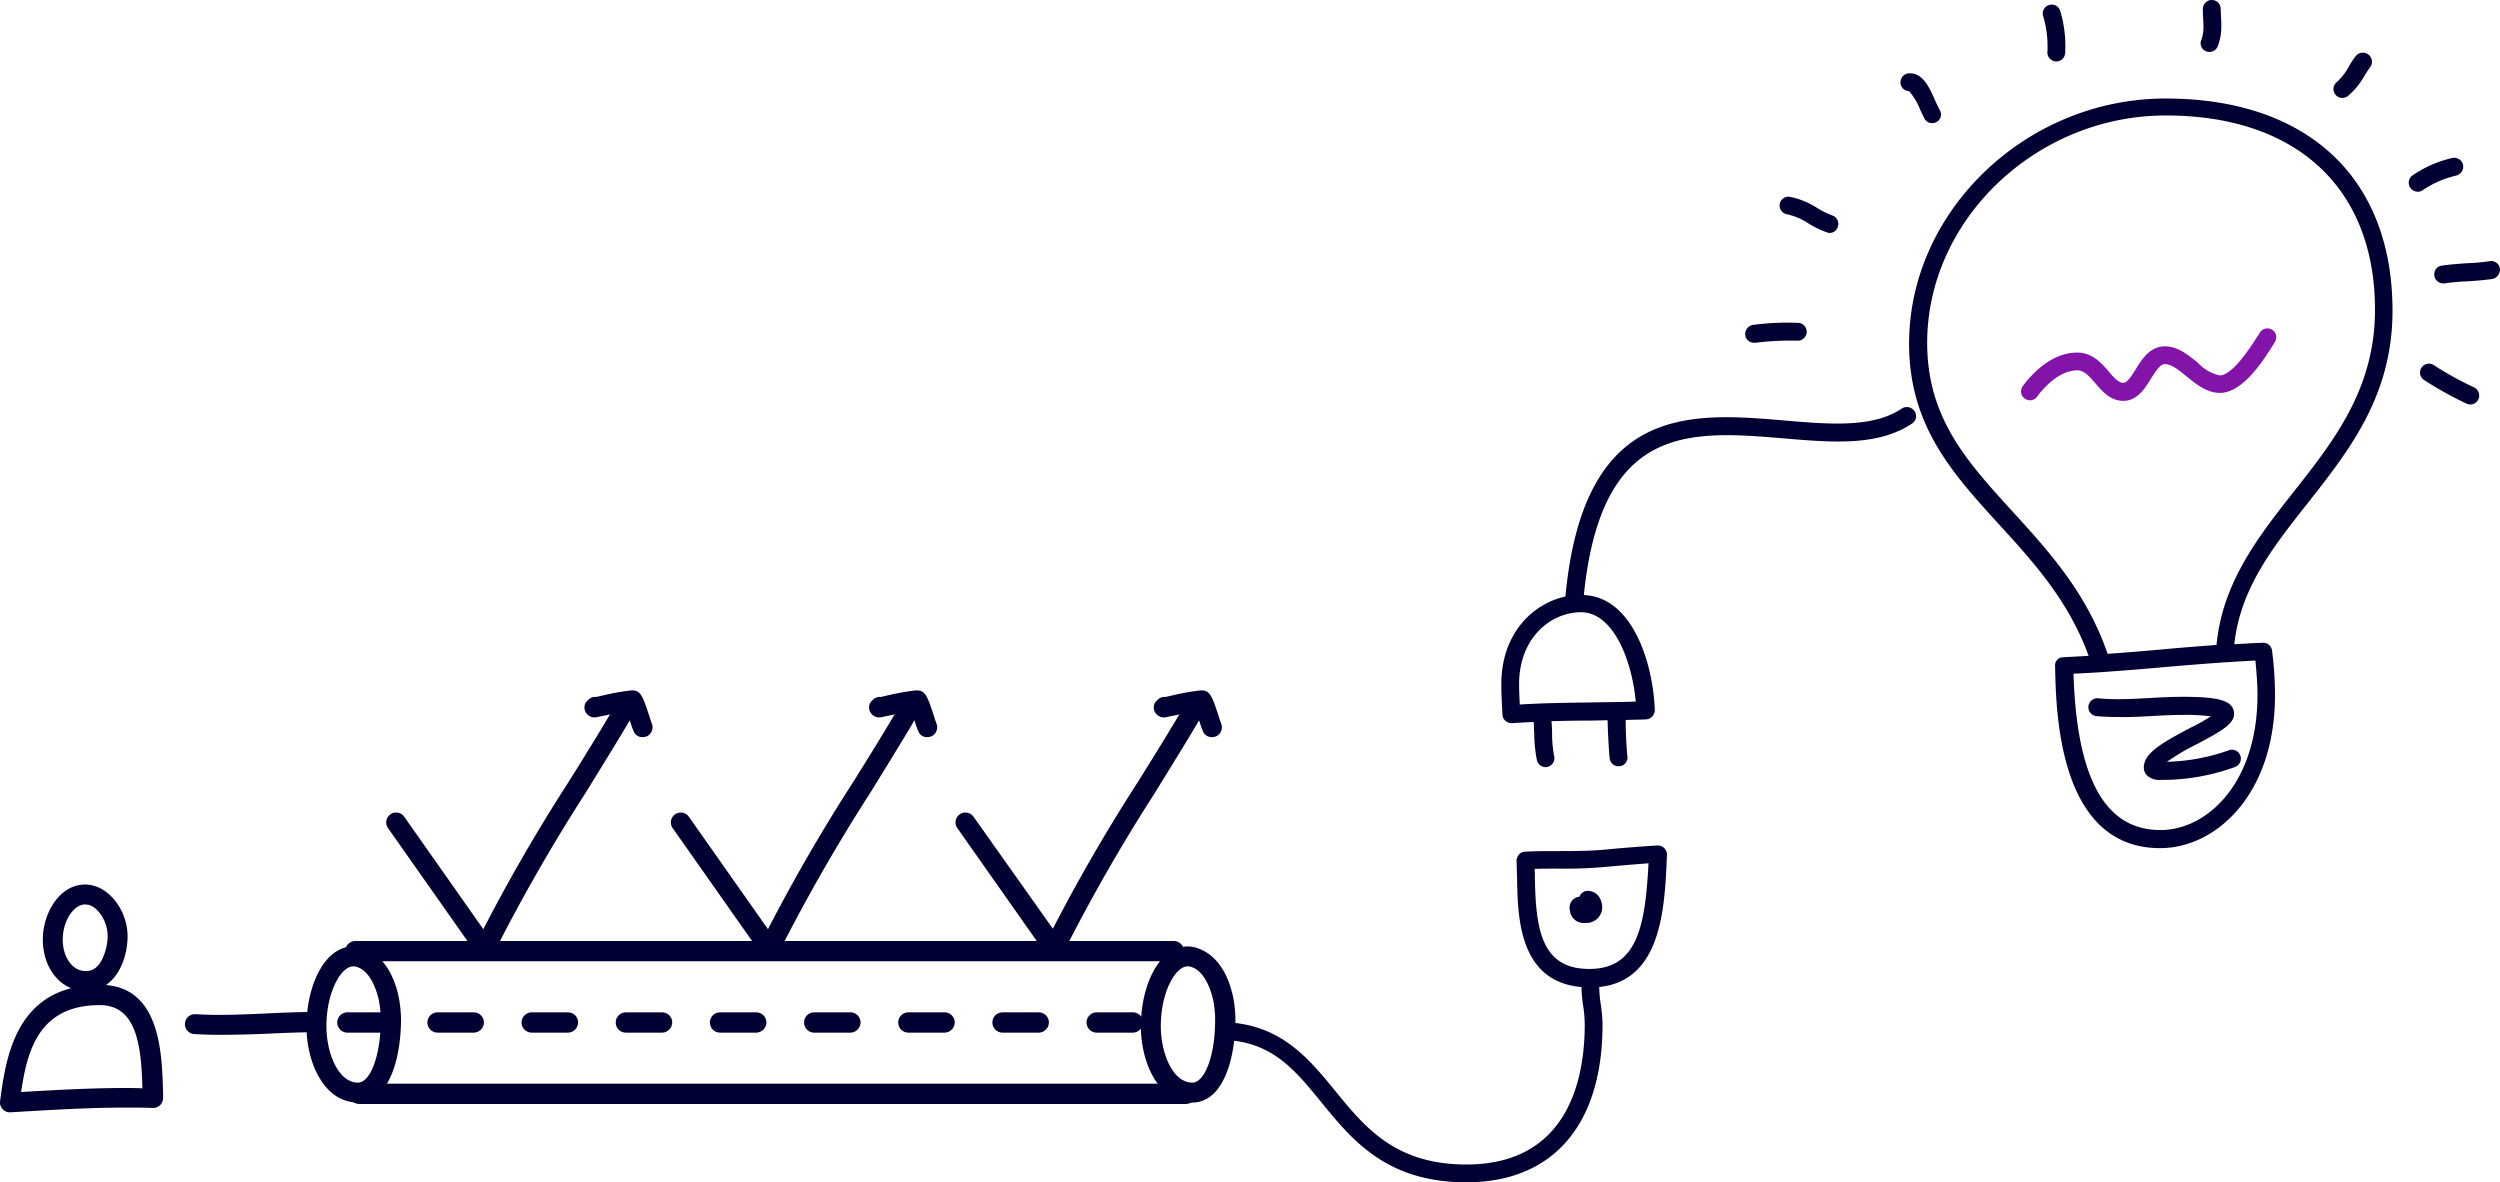 
<svg id="WAITLIST" xmlns="http://www.w3.org/2000/svg" width="305.032" height="144.256" viewBox="0 0 305.032 144.256">
  <g id="Group_19268" data-name="Group 19268" transform="translate(-20009.275 9494.443)">
    <g id="Group_19083" data-name="Group 19083" transform="translate(20046.67 -9378.965)">
      <path id="Path_48136" data-name="Path 48136" d="M1364.775,1014.545c-4.065,0-6.275-4.772-6.275-9.323,0-4.772,2.121-9.721,5.7-9.721a3.678,3.678,0,0,1,.972.133c1.237.353,3.491,1.5,4.507,5.7a14.42,14.42,0,0,1,.354,3.226C1369.989,1009.552,1368.4,1014.545,1364.775,1014.545Zm-.574-16.614c-1.5,0-3.27,3.182-3.27,7.291,0,3.314,1.458,6.893,3.844,6.893,1.547,0,2.784-3.4,2.784-7.556a11.682,11.682,0,0,0-.265-2.651c-.53-2.165-1.5-3.623-2.74-3.933A.973.973,0,0,0,1364.2,997.93Z" transform="translate(-1358.5 -995.5)" fill="#003"/>
    </g>
    <g id="Group_19097" data-name="Group 19097" transform="translate(20091.113 -9395.321)">
      <path id="Path_48150" data-name="Path 48150" d="M1471.021,976.121a1.238,1.238,0,0,1-1.016-.53l-10.693-15.2a1.207,1.207,0,0,1,1.988-1.37l10.693,15.2a1.169,1.169,0,0,1-.309,1.679A1.191,1.191,0,0,1,1471.021,976.121Z" transform="translate(-1459.083 -958.483)" fill="#003"/>
    </g>
    <g id="Group_19084" data-name="Group 19084" transform="translate(20148.477 -9378.965)">
      <path id="Path_48137" data-name="Path 48137" d="M1595.175,1014.545c-4.065,0-6.275-4.772-6.275-9.323,0-4.772,2.121-9.721,5.7-9.721a3.678,3.678,0,0,1,.972.133c1.237.353,3.491,1.5,4.507,5.7a14.42,14.42,0,0,1,.354,3.226C1600.389,1009.552,1598.8,1014.545,1595.175,1014.545Zm-.574-16.614c-1.5,0-3.27,3.182-3.27,7.291,0,3.314,1.458,6.893,3.844,6.893,1.547,0,2.784-3.4,2.784-7.556a11.682,11.682,0,0,0-.265-2.651c-.53-2.165-1.5-3.623-2.74-3.933A.973.973,0,0,0,1594.6,997.93Z" transform="translate(-1588.9 -995.5)" fill="#003"/>
    </g>
    <g id="Group_19085" data-name="Group 19085" transform="translate(20051.396 -9379.628)">
      <path id="Path_48138" data-name="Path 48138" d="M1470.3,996.475h-99.863a1.237,1.237,0,1,1,0-2.475H1470.3a1.235,1.235,0,0,1,1.237,1.237A1.264,1.264,0,0,1,1470.3,996.475Z" transform="translate(-1369.2 -994)" fill="#003"/>
    </g>
    <g id="Group_19086" data-name="Group 19086" transform="translate(20051.883 -9362.218)">
      <path id="Path_48139" data-name="Path 48139" d="M1472.373,1035.874H1371.537a1.235,1.235,0,0,1-1.237-1.237,1.208,1.208,0,0,1,1.237-1.237h100.835a1.237,1.237,0,1,1,0,2.474Z" transform="translate(-1370.3 -1033.4)" fill="#003"/>
    </g>
    <g id="Group_19087" data-name="Group 19087" transform="translate(20050.426 -9370.922)">
      <path id="Path_48140" data-name="Path 48140" d="M1464.079,1016.174h-4.419a1.237,1.237,0,1,1,0-2.474h4.419a1.235,1.235,0,0,1,1.237,1.237A1.264,1.264,0,0,1,1464.079,1016.174Zm-11.489,0h-4.419a1.237,1.237,0,1,1,0-2.474h4.419a1.235,1.235,0,0,1,1.237,1.237A1.264,1.264,0,0,1,1452.591,1016.174Zm-11.489,0h-4.419a1.237,1.237,0,0,1,0-2.474h4.419a1.235,1.235,0,0,1,1.237,1.237A1.264,1.264,0,0,1,1441.1,1016.174Zm-11.489,0h-4.419a1.237,1.237,0,1,1,0-2.474h4.419a1.235,1.235,0,0,1,1.237,1.237A1.264,1.264,0,0,1,1429.613,1016.174Zm-11.489,0h-4.419a1.237,1.237,0,1,1,0-2.474h4.419a1.235,1.235,0,0,1,1.237,1.237A1.264,1.264,0,0,1,1418.125,1016.174Zm-11.489,0h-4.419a1.237,1.237,0,0,1,0-2.474h4.419a1.235,1.235,0,0,1,1.237,1.237A1.264,1.264,0,0,1,1406.636,1016.174Zm-11.489,0h-4.419a1.237,1.237,0,1,1,0-2.474h4.419a1.235,1.235,0,0,1,1.237,1.237A1.264,1.264,0,0,1,1395.147,1016.174Zm-11.489,0h-4.419a1.237,1.237,0,1,1,0-2.474h4.419a1.235,1.235,0,0,1,1.237,1.237A1.264,1.264,0,0,1,1383.659,1016.174Zm-11.489,0h-3.933a1.237,1.237,0,0,1,0-2.474h3.933a1.235,1.235,0,0,1,1.237,1.237A1.264,1.264,0,0,1,1372.17,1016.174Z" transform="translate(-1367 -1013.7)" fill="#003"/>
    </g>
    <g id="Group_19088" data-name="Group 19088" transform="translate(20014.5 -9386.521)">
      <path id="Path_48141" data-name="Path 48141" d="M1290.914,991.391c-2.961,0-5.214-2.7-5.214-6.275,0-3.27,2.077-6.716,5.17-6.716a3.679,3.679,0,0,1,.972.133c2.3.574,4.2,3.314,4.2,6.186C1296.04,987.414,1294.67,991.391,1290.914,991.391Zm-.044-10.561c-1.414,0-2.74,2.033-2.74,4.286,0,2.165,1.193,3.844,2.784,3.844.574,0,1.37-.133,2.033-1.458a6.684,6.684,0,0,0,.663-2.828c0-1.856-1.237-3.535-2.342-3.8C1291.135,980.875,1291,980.83,1290.87,980.83Z" transform="translate(-1285.7 -978.4)" fill="#003"/>
    </g>
    <g id="Group_19089" data-name="Group 19089" transform="translate(20009.275 -9374.28)">
      <path id="Path_48142" data-name="Path 48142" d="M1275.079,1021.654a1.113,1.113,0,0,1-.884-.4,1.139,1.139,0,0,1-.309-.972c.707-5.3,1.9-14.184,12.2-14.184,7.379,0,7.556,8.307,7.689,13.3v.486a1.234,1.234,0,0,1-.354.884,1.314,1.314,0,0,1-.884.354c-1.1-.044-2.209-.044-3.4-.044-3.933,0-7.91.221-11.754.442l-2.209.133Zm10.958-13.079c-7.423,0-8.838,5.568-9.589,10.6l.751-.044c3.889-.221,7.91-.442,11.886-.442.751,0,1.458,0,2.165.044C1291.119,1013.258,1290.457,1008.575,1286.038,1008.575Z" transform="translate(-1273.875 -1006.1)" fill="#003"/>
    </g>
    <g id="Group_19090" data-name="Group 19090" transform="translate(20031.818 -9370.967)">
      <path id="Path_48143" data-name="Path 48143" d="M1329.006,1016.384c-1.061,0-2.033-.044-2.961-.088a1.217,1.217,0,0,1,.133-2.43c.884.044,1.812.088,2.828.088,1.9,0,3.889-.088,5.833-.177,1.9-.088,3.889-.177,5.833-.177a1.237,1.237,0,1,1,0,2.474c-1.856,0-3.844.088-5.744.177C1332.983,1016.34,1330.995,1016.384,1329.006,1016.384Z" transform="translate(-1324.894 -1013.6)" fill="#003"/>
    </g>
    <g id="Group_19094" data-name="Group 19094" transform="translate(20056.383 -9395.321)">
      <path id="Path_48147" data-name="Path 48147" d="M1392.421,976.121a1.238,1.238,0,0,1-1.016-.53l-10.693-15.2a1.207,1.207,0,1,1,1.988-1.37l10.693,15.2a1.169,1.169,0,0,1-.309,1.679A1.191,1.191,0,0,1,1392.421,976.121Z" transform="translate(-1380.483 -958.483)" fill="#003"/>
    </g>
    <g id="Group_19095" data-name="Group 19095" transform="translate(20067.105 -9409.314)">
      <path id="Path_48148" data-name="Path 48148" d="M1405.965,958.844a1.176,1.176,0,0,1-.53-.133,1.245,1.245,0,0,1-.574-1.635,215.285,215.285,0,0,1,11.4-19.928c1.989-3.182,4.021-6.451,5.921-9.721a1.228,1.228,0,0,1,2.121,1.237c-1.944,3.314-3.977,6.584-5.965,9.81a216.33,216.33,0,0,0-11.268,19.708A1.3,1.3,0,0,1,1405.965,958.844Z" transform="translate(-1404.75 -926.815)" fill="#003"/>
    </g>
    <g id="Group_19096" data-name="Group 19096" transform="translate(20080.586 -9410.205)">
      <path id="Path_48149" data-name="Path 48149" d="M1442.346,930.5a1.108,1.108,0,0,1-1.061-.663,7.391,7.391,0,0,1-.4-1.1c-.133-.353-.309-.928-.486-1.414-.8.133-1.547.309-2.386.486-.442.088-.884.177-1.281.265a1.246,1.246,0,0,1-1.326-.619,1.138,1.138,0,0,1,.221-1.414l.088-.088a1.171,1.171,0,0,1,.972-.354c.265-.044.53-.133.8-.177a28,28,0,0,1,3.447-.619h.177c1.016,0,1.281.751,2.077,3.182.088.309.221.663.265.8a1.23,1.23,0,0,1-.53,1.591A1.526,1.526,0,0,1,1442.346,930.5Z" transform="translate(-1435.257 -924.8)" fill="#003"/>
    </g>
    <g id="Group_19098" data-name="Group 19098" transform="translate(20101.836 -9409.314)">
      <path id="Path_48151" data-name="Path 48151" d="M1484.565,958.844a1.177,1.177,0,0,1-.53-.133,1.245,1.245,0,0,1-.574-1.635,215.286,215.286,0,0,1,11.4-19.928c1.988-3.182,4.021-6.451,5.921-9.721a1.228,1.228,0,0,1,2.121,1.237c-1.944,3.314-3.977,6.584-5.965,9.81a216.3,216.3,0,0,0-11.268,19.708A1.3,1.3,0,0,1,1484.565,958.844Z" transform="translate(-1483.35 -926.815)" fill="#003"/>
    </g>
    <g id="Group_19099" data-name="Group 19099" transform="translate(20115.316 -9410.205)">
      <path id="Path_48152" data-name="Path 48152" d="M1520.946,930.5a1.108,1.108,0,0,1-1.061-.663,7.376,7.376,0,0,1-.4-1.1c-.133-.353-.309-.928-.486-1.414-.8.133-1.547.309-2.386.486-.442.088-.884.177-1.281.265a1.246,1.246,0,0,1-1.326-.619,1.137,1.137,0,0,1,.221-1.414l.088-.088a1.171,1.171,0,0,1,.972-.354c.265-.044.53-.133.8-.177a28,28,0,0,1,3.447-.619h.177c1.016,0,1.281.751,2.077,3.182.088.309.221.663.265.8a1.23,1.23,0,0,1-.53,1.591A1.359,1.359,0,0,1,1520.946,930.5Z" transform="translate(-1513.857 -924.8)" fill="#003"/>
    </g>
    <g id="Group_19100" data-name="Group 19100" transform="translate(20125.846 -9395.321)">
      <path id="Path_48153" data-name="Path 48153" d="M1549.621,976.121a1.238,1.238,0,0,1-1.016-.53l-10.693-15.2a1.207,1.207,0,1,1,1.988-1.37l10.738,15.156a1.169,1.169,0,0,1-.309,1.679A1.083,1.083,0,0,1,1549.621,976.121Z" transform="translate(-1537.683 -958.483)" fill="#003"/>
    </g>
    <g id="Group_19101" data-name="Group 19101" transform="translate(20136.568 -9409.314)">
      <path id="Path_48154" data-name="Path 48154" d="M1563.165,958.844a1.176,1.176,0,0,1-.53-.133,1.245,1.245,0,0,1-.574-1.635,215.285,215.285,0,0,1,11.4-19.928c1.989-3.182,4.021-6.451,5.921-9.721a1.228,1.228,0,0,1,2.121,1.237c-1.944,3.314-3.977,6.584-5.965,9.81a216.33,216.33,0,0,0-11.268,19.708A1.3,1.3,0,0,1,1563.165,958.844Z" transform="translate(-1561.95 -926.815)" fill="#003"/>
    </g>
    <g id="Group_19102" data-name="Group 19102" transform="translate(20150.049 -9410.205)">
      <path id="Path_48155" data-name="Path 48155" d="M1599.546,930.5a1.108,1.108,0,0,1-1.06-.663,7.376,7.376,0,0,1-.4-1.1c-.133-.353-.309-.928-.486-1.414-.8.133-1.547.309-2.386.486-.442.088-.884.177-1.281.265a1.246,1.246,0,0,1-1.326-.619,1.137,1.137,0,0,1,.221-1.414l.088-.088a1.171,1.171,0,0,1,.972-.354c.265-.044.53-.133.8-.177a28,28,0,0,1,3.447-.619h.177c1.016,0,1.281.751,2.077,3.182.088.309.221.663.265.8a1.23,1.23,0,0,1-.53,1.591A1.361,1.361,0,0,1,1599.546,930.5Z" transform="translate(-1592.457 -924.8)" fill="#003"/>
    </g>
  </g>
  <g id="Group_19281" data-name="Group 19281" transform="translate(-748.62 -673.6)">
    <path id="Path_32953" data-name="Path 32953" d="M1214.126,790.371c.688-1.086,1.159-1.774,1.7-1.774.833,0,1.738.76,2.679,1.521,1.159.941,2.462,1.991,4.019,1.991,2.86,0,5.4-4.055,6.735-6.228a1.08,1.08,0,1,0-1.847-1.122c-.905,1.412-3.259,5.214-4.888,5.214a5.051,5.051,0,0,1-2.643-1.521c-1.159-.941-2.462-2.028-4.055-2.028-1.811,0-2.788,1.557-3.548,2.788-.507.8-1.05,1.666-1.521,1.666-.543,0-1.05-.507-1.774-1.376-.905-1.05-2.028-2.317-3.838-2.317-3.114,0-5.5,2.535-6.626,4.055a1.086,1.086,0,1,0,1.738,1.3c.724-.978,2.643-3.186,4.888-3.186.76,0,1.34.579,2.209,1.593s1.847,2.136,3.44,2.136C1212.461,793.05,1213.4,791.566,1214.126,790.371Z" transform="translate(-203.064 -70.568)" fill="#8314AA"/>
    <path id="Path_32954" data-name="Path 32954" d="M1178.315,775.995c.109,5.5.362,22.268,12.818,22.268,6.807,0,14.013-6.554,14.013-18.648a42.769,42.769,0,0,0-.362-5.468,1.074,1.074,0,0,0-1.122-.941c-1.159.036-2.317.109-3.476.181.724-6.807,4.707-11.84,8.907-17.163,5.105-6.481,10.392-13.144,10.392-23.536,0-16.221-10.356-25.889-27.7-25.889-16.946,0-31.284,13.687-31.284,29.908,0,10.03,5.323,15.859,10.971,22.051,4.164,4.562,8.473,9.269,10.935,16.04-1.05.072-2.064.109-3.114.181A.96.96,0,0,0,1178.315,775.995Zm-5.178-18.792c-5.576-6.119-10.428-11.406-10.428-20.6,0-15.027,13.325-27.736,29.112-27.736,15.968,0,25.527,8.871,25.527,23.717,0,9.632-5.033,16-9.921,22.2-4.273,5.431-8.69,11.044-9.414,18.684-2.354.181-4.707.362-6.988.579-2.064.181-4.2.362-6.3.507C1182.153,767.088,1177.554,762.055,1173.137,757.2Zm10.826,19.589h0c2.462-.181,4.888-.362,7.242-.579,3.8-.326,7.676-.652,11.551-.833.145,1.485.254,2.9.254,4.2,0,10.718-6.119,16.475-11.84,16.475-6.735,0-10.211-6.228-10.609-19.082C1181.646,776.936,1182.8,776.864,1183.963,776.792Z" transform="translate(-178.948 -21.179)" fill="#003"/>
    <path id="Path_32955" data-name="Path 32955" d="M1228.527,910.754c1.267-.072,2.607-.145,3.874-.145a21.912,21.912,0,0,1,3.44.181,25.592,25.592,0,0,1-2.607,1.448c-3.476,1.847-5.576,3.078-5.576,4.78a1.315,1.315,0,0,0,.434,1.014,2.311,2.311,0,0,0,1.738.507h.543a26.106,26.106,0,0,0,8.364-1.557,1.088,1.088,0,1,0-.688-2.064,24.144,24.144,0,0,1-7.568,1.412,27.735,27.735,0,0,1,3.766-2.209c2.969-1.593,4.743-2.535,4.381-4.019-.326-1.267-1.883-1.7-6.264-1.7-1.34,0-2.679.072-3.983.145s-2.607.145-3.911.145q-1.3,0-2.39-.109a1.092,1.092,0,0,0-.217,2.173c.8.072,1.629.109,2.571.109C1225.848,910.9,1227.187,910.826,1228.527,910.754Z" transform="translate(-217.465 -149.782)" fill="#003"/>
    <path id="Path_32965" data-name="Path 32965" d="M897.367,982.217c6.3,0,9.161,3.549,12.492,7.64,3.729,4.562,7.93,9.74,17.67,9.74,10.573,0,16.62-7.024,16.62-19.227a18.332,18.332,0,0,0-.217-2.5,14.106,14.106,0,0,1-.181-2.1c7.6-.8,8-9.6,8.256-16.113a1.116,1.116,0,0,0-1.159-1.159c-2.317.145-4.526.326-6.409.507-1.992.181-3.983.181-5.938.181-1.267,0-2.535,0-3.8.072a1.019,1.019,0,0,0-.76.362,1.265,1.265,0,0,0-.29.8c.036.579.036,1.267.072,1.991.072,4.816.217,12.709,7.857,13.361a16.231,16.231,0,0,0,.217,2.354,16.07,16.07,0,0,1,.181,2.245c0,6.373-1.883,17.054-14.447,17.054-8.69,0-12.383-4.562-15.968-8.943-3.367-4.128-6.88-8.437-14.194-8.437C897.662,979.757,897.285,982.242,897.367,982.217Zm38.526-19.879a8.843,8.843,0,0,0-.036-.978c.905-.036,1.774-.036,2.643-.036a58.277,58.277,0,0,0,6.119-.217c1.521-.145,3.295-.29,5.142-.434-.4,7.6-1.34,12.89-7.206,12.89C936.581,973.6,936,968.494,935.893,962.338Z" transform="translate(0 -181.741)" fill="#003"/>
    <path id="Path_32966" data-name="Path 32966" d="M1050.083,975.864v-.181c-.181-1.738-1.412-1.883-1.774-1.883a1.055,1.055,0,0,0-1.014.724.964.964,0,0,0-.434.109,1.328,1.328,0,0,0-.76,1.231.8.8,0,0,0,.036.29,1.688,1.688,0,0,0,1.883,1.557A1.933,1.933,0,0,0,1050.083,975.864Z" transform="translate(-105.971 -191.501)" fill="#003"/>
    <path id="Path_32967" data-name="Path 32967" d="M1071.945,810.946c-3.512,2.354-8.762,1.919-14.266,1.448-11.514-.978-24.549-2.064-26.758,21.472-4.056.905-7.821,4.562-7.821,10.718,0,.833.036,1.666.072,2.462.036.4.036.833.073,1.231a1.019,1.019,0,0,0,.362.76,1.149,1.149,0,0,0,.724.29h.073c.869-.073,1.774-.109,2.643-.145.036.471.036.905.072,1.376a16.941,16.941,0,0,0,.326,3.295,1.079,1.079,0,0,0,1.05.833.617.617,0,0,0,.253-.036,1.08,1.08,0,0,0,.8-1.3,14.493,14.493,0,0,1-.254-2.86c0-.471-.036-.941-.072-1.412,1.593-.036,3.186-.073,4.779-.073.688,0,1.376-.036,2.064-.036.036,1.448.109,2.86.217,4.309l.036.29a1.076,1.076,0,0,0,1.086,1.014h.072a1.07,1.07,0,0,0,1.014-1.159l-.036-.29c-.109-1.412-.181-2.788-.181-4.2.833-.036,1.666-.036,2.5-.072a1.141,1.141,0,0,0,1.05-1.122c-.181-5.576-2.643-13.8-8.654-14.049,2.136-20.965,12.927-20.06,24.369-19.118,5.938.507,11.514.978,15.678-1.81a1.067,1.067,0,0,0,.29-1.521A1.125,1.125,0,0,0,1071.945,810.946ZM1039.5,846.684c-1.847.072-3.729.072-5.54.109-2.824.036-5.721.072-8.618.253V846.9c-.036-.8-.072-1.593-.072-2.354,0-5.685,3.911-8.763,7.568-8.763C1036.859,835.821,1039.068,841.868,1039.5,846.684Z" transform="translate(-91.299 -87.486)" fill="#003"/>
    <path id="Path_33003" data-name="Path 33003" d="M1106.19,782.624a1.134,1.134,0,0,0-.905,1.267,1.062,1.062,0,0,0,1.086.905h.181a34.446,34.446,0,0,1,5.142-.254,1.086,1.086,0,0,0,0-2.172A31.165,31.165,0,0,0,1106.19,782.624Z" transform="translate(-143.72 -69.376)" fill="#003"/>
    <path id="Path_33004" data-name="Path 33004" d="M1122.578,744.23a1.056,1.056,0,0,0,.326.072,1.043,1.043,0,0,0,1.014-.76,1.08,1.08,0,0,0-.688-1.376,11.406,11.406,0,0,1-1.774-.869,9.55,9.55,0,0,0-3.44-1.412,1.081,1.081,0,0,0-.326,2.136,7.668,7.668,0,0,1,2.643,1.123A11.64,11.64,0,0,0,1122.578,744.23Z" transform="translate(-151.056 -42.279)" fill="#003"/>
    <path id="Path_33005" data-name="Path 33005" d="M1158.722,698.3a1.1,1.1,0,0,0-1.122,1.086,1.059,1.059,0,0,0,1.05,1.086,7.957,7.957,0,0,1,1.376,2.317c.145.326.326.652.471.978a1.067,1.067,0,0,0,.978.616,1,1,0,0,0,.471-.109,1.042,1.042,0,0,0,.471-1.448c-.181-.326-.326-.652-.471-.941C1161.076,699.857,1160.316,698.3,1158.722,698.3Z" transform="translate(-177.098 -15.756)" fill="#003"/>
    <path id="Path_33006" data-name="Path 33006" d="M1206.294,675.206a1.08,1.08,0,0,0-.688,1.376,12.87,12.87,0,0,1,.507,4.417,1.086,1.086,0,1,0,2.173,0,14.838,14.838,0,0,0-.616-5.105A1.08,1.08,0,0,0,1206.294,675.206Z" transform="translate(-207.687 -0.99)" fill="#003"/>
    <path id="Path_33007" data-name="Path 33007" d="M1259.416,679.864a1.538,1.538,0,0,0,.4.072,1.091,1.091,0,0,0,1.014-.688,6.56,6.56,0,0,0,.434-2.5c0-.362,0-.724-.036-1.086,0-.326-.036-.652-.036-.978a1.086,1.086,0,0,0-2.173,0c0,.362,0,.724.036,1.086,0,.326.036.652.036.978a4.684,4.684,0,0,1-.254,1.7A1.052,1.052,0,0,0,1259.416,679.864Z" transform="translate(-241.619 0)" fill="#003"/>
    <path id="Path_33008" data-name="Path 33008" d="M1306.219,691.751a9.565,9.565,0,0,0-.833,1.267,7.191,7.191,0,0,1-1.448,1.883,1.094,1.094,0,0,0-.217,1.521,1.086,1.086,0,0,0,1.521.217,8.664,8.664,0,0,0,2.028-2.462c.254-.4.471-.76.724-1.086a1.112,1.112,0,0,0-1.774-1.34Z" transform="translate(-270.172 -11.307)" fill="#003"/>
    <path id="Path_33009" data-name="Path 33009" d="M1329.953,730.9a.943.943,0,0,0,.543-.145,12.118,12.118,0,0,1,4.092-1.81,1.135,1.135,0,0,0,.905-1.267,1.107,1.107,0,0,0-1.267-.905,14,14,0,0,0-4.852,2.1,1.073,1.073,0,0,0-.362,1.485A1.091,1.091,0,0,0,1329.953,730.9Z" transform="translate(-286.339 -33.908)" fill="#003"/>
    <path id="Path_33010" data-name="Path 33010" d="M1345.473,762.476a1.071,1.071,0,0,0-1.231-.905,24.688,24.688,0,0,1-2.861.253c-.977.073-1.991.145-3.005.29a1.071,1.071,0,0,0-.905,1.231,1.093,1.093,0,0,0,1.086.941h.145a24.689,24.689,0,0,1,2.86-.253c.978-.073,1.991-.145,3.005-.29A1.179,1.179,0,0,0,1345.473,762.476Z" transform="translate(-291.829 -56.107)" fill="#003"/>
    <path id="Path_33011" data-name="Path 33011" d="M1333.248,798.2a46.226,46.226,0,0,0,5.142,2.86,1.114,1.114,0,0,0,.471.109,1.067,1.067,0,0,0,.978-.616,1.1,1.1,0,0,0-.471-1.448,41.6,41.6,0,0,1-4.924-2.716,1.085,1.085,0,1,0-1.195,1.81Z" transform="translate(-288.837 -78.217)" fill="#003"/>
  </g>
</svg>
